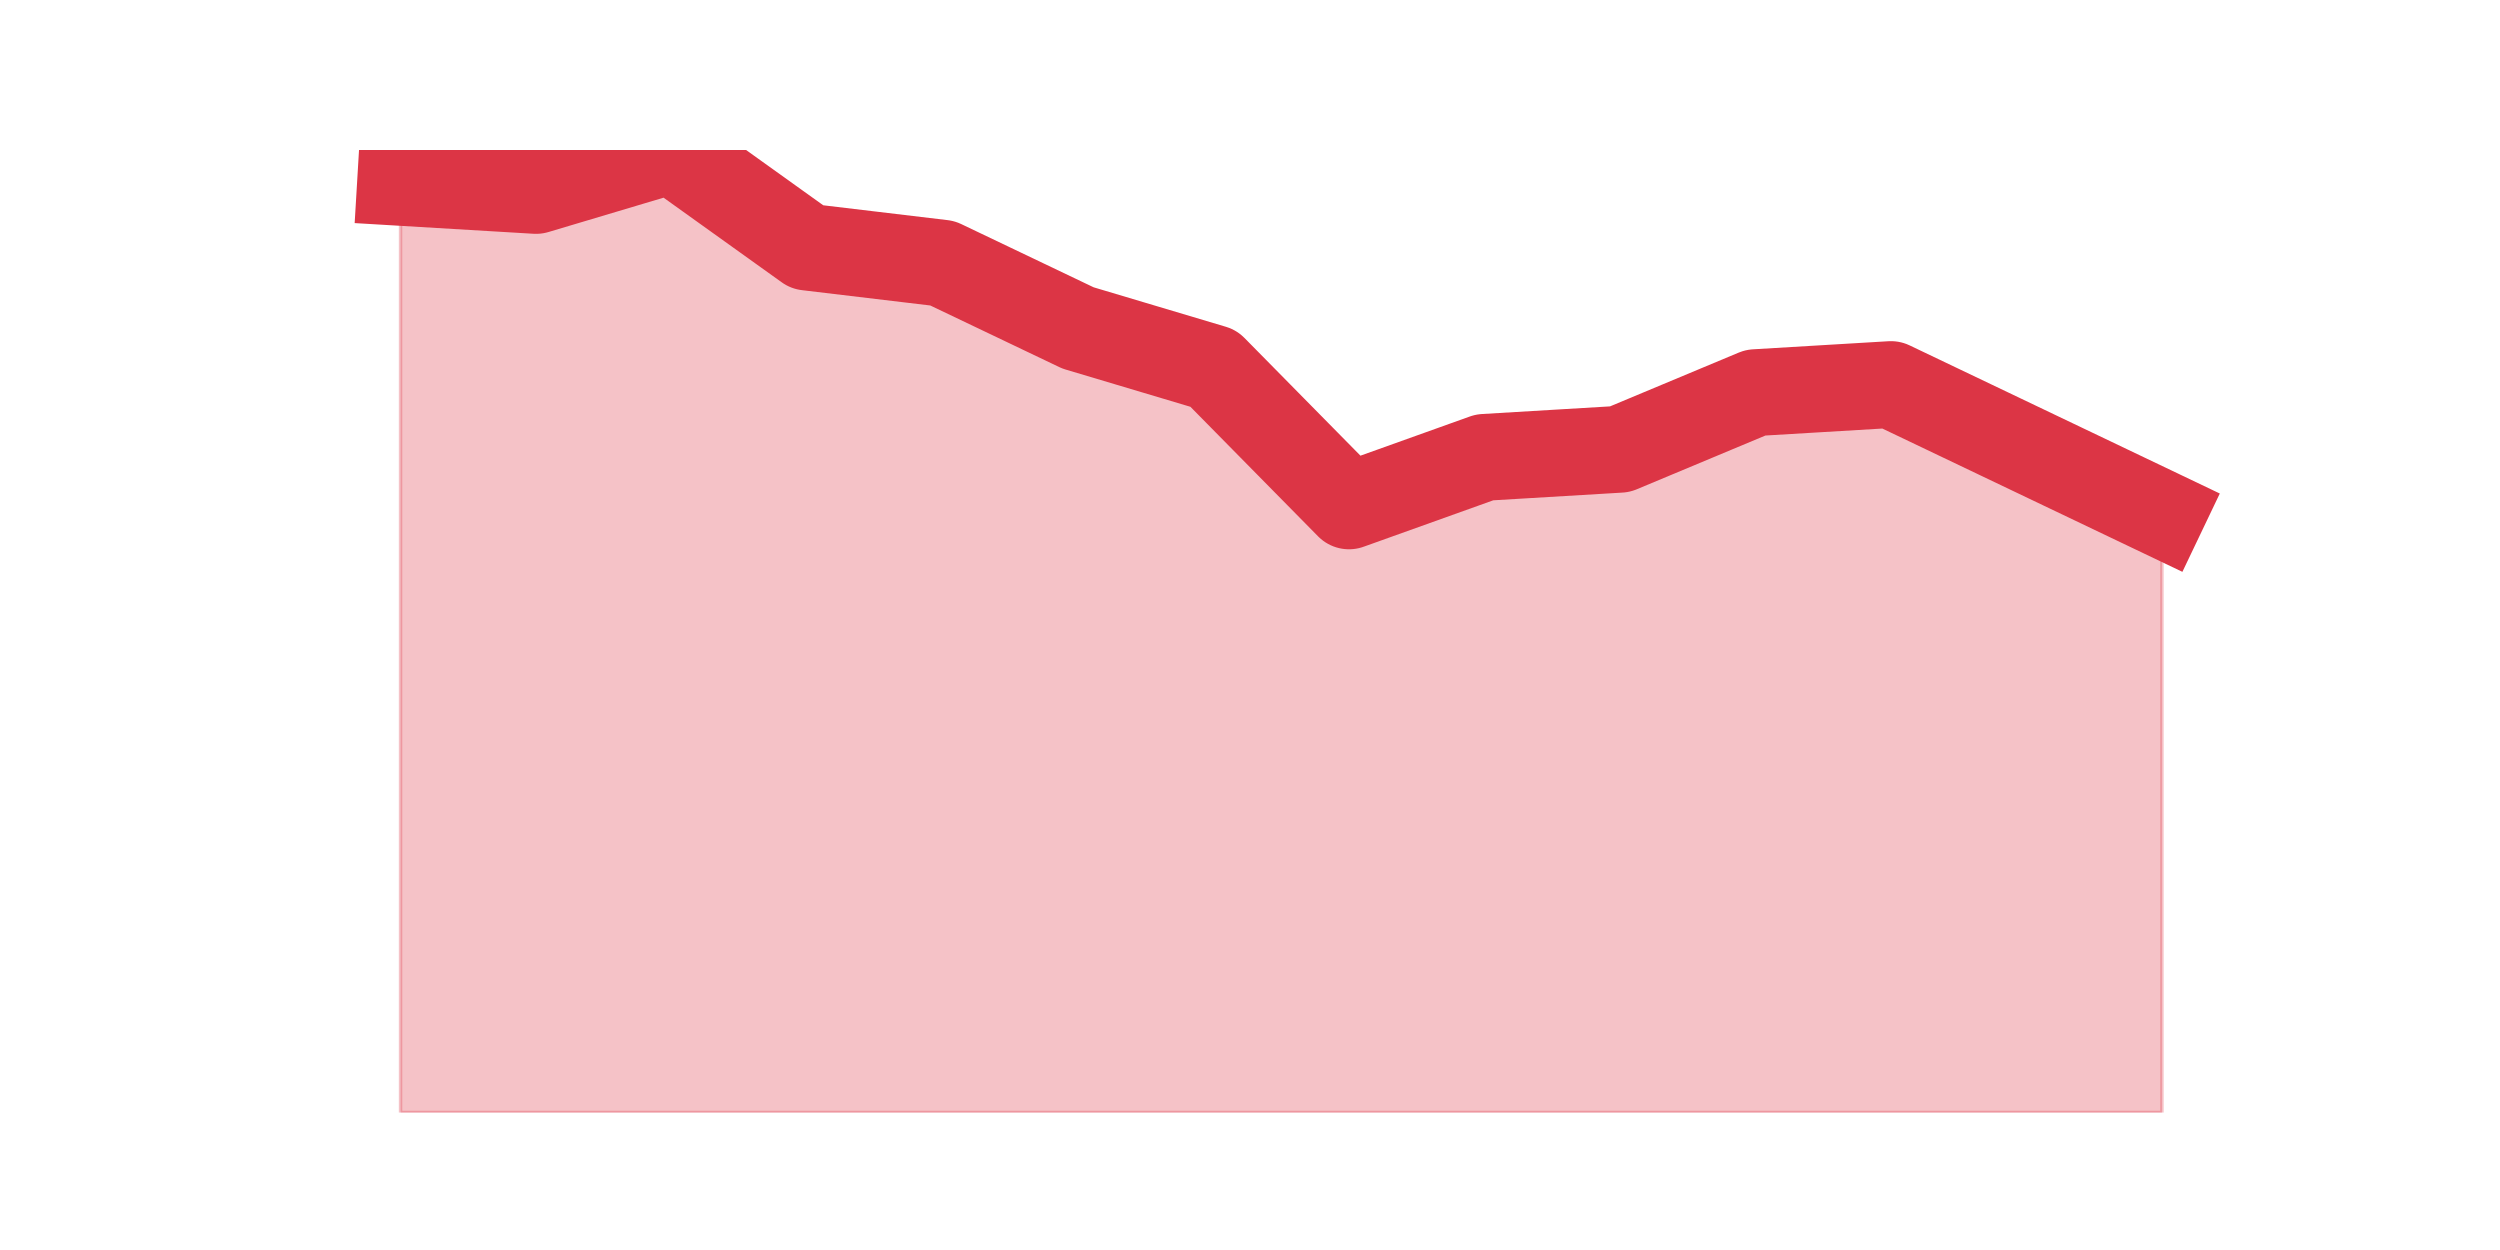 <?xml version="1.0" encoding="utf-8" standalone="no"?>
<!DOCTYPE svg PUBLIC "-//W3C//DTD SVG 1.1//EN"
  "http://www.w3.org/Graphics/SVG/1.1/DTD/svg11.dtd">
<svg height="360pt" version="1.1" viewBox="0 0 720 360" width="720pt" xmlns="http://www.w3.org/2000/svg" xmlns:xlink="http://www.w3.org/1999/xlink">
 <defs>
  <style type="text/css">*{stroke-linecap:butt;stroke-linejoin:round;}</style>
 </defs>
 <g id="figure_1">
  <g id="patch_1">
   <path d="M 0 360 
L 720 360 
L 720 0 
L 0 0 
z
" style="fill:none;"/>
  </g>
  <g id="axes_1">
   <g id="matplotlib.axis_1"/>
   <g id="matplotlib.axis_2"/>
   <g id="PolyCollection_1">
    <defs>
     <path d="M 115.364 -307.482 
L 115.364 -39.6 
L 154.385 -39.6 
L 193.406 -39.6 
L 232.427 -39.6 
L 271.448 -39.6 
L 310.469 -39.6 
L 349.49 -39.6 
L 388.51 -39.6 
L 427.531 -39.6 
L 466.552 -39.6 
L 505.573 -39.6 
L 544.594 -39.6 
L 583.615 -39.6 
L 622.636 -39.6 
L 622.636 -211.976 
L 622.636 -211.976 
L 583.615 -230.612 
L 544.594 -249.247 
L 505.573 -246.918 
L 466.552 -230.612 
L 427.531 -228.282 
L 388.51 -214.306 
L 349.49 -253.906 
L 310.469 -265.553 
L 271.448 -284.188 
L 232.427 -288.847 
L 193.406 -316.8 
L 154.385 -305.153 
L 115.364 -307.482 
z
" id="m4092b5217f" style="stroke:#dc3545;stroke-opacity:0.3;"/>
    </defs>
    <g clip-path="url(#p9af5ad15fe)">
     <use style="fill:#dc3545;fill-opacity:0.3;stroke:#dc3545;stroke-opacity:0.3;" x="0" xlink:href="#m4092b5217f" y="360"/>
    </g>
   </g>
   <g id="line2d_1">
    <path clip-path="url(#p9af5ad15fe)" d="M 115.364 52.518 
L 154.385 54.847 
L 193.406 43.2 
L 232.427 71.153 
L 271.448 75.812 
L 310.469 94.447 
L 349.49 106.094 
L 388.51 145.694 
L 427.531 131.718 
L 466.552 129.388 
L 505.573 113.082 
L 544.594 110.753 
L 583.615 129.388 
L 622.636 148.024 
" style="fill:none;stroke:#dc3545;stroke-linecap:square;stroke-width:25;"/>
   </g>
  </g>
 </g>
 <defs>
  <clipPath id="p9af5ad15fe">
   <rect height="277.2" width="558" x="90" y="43.2"/>
  </clipPath>
 </defs>
</svg>
